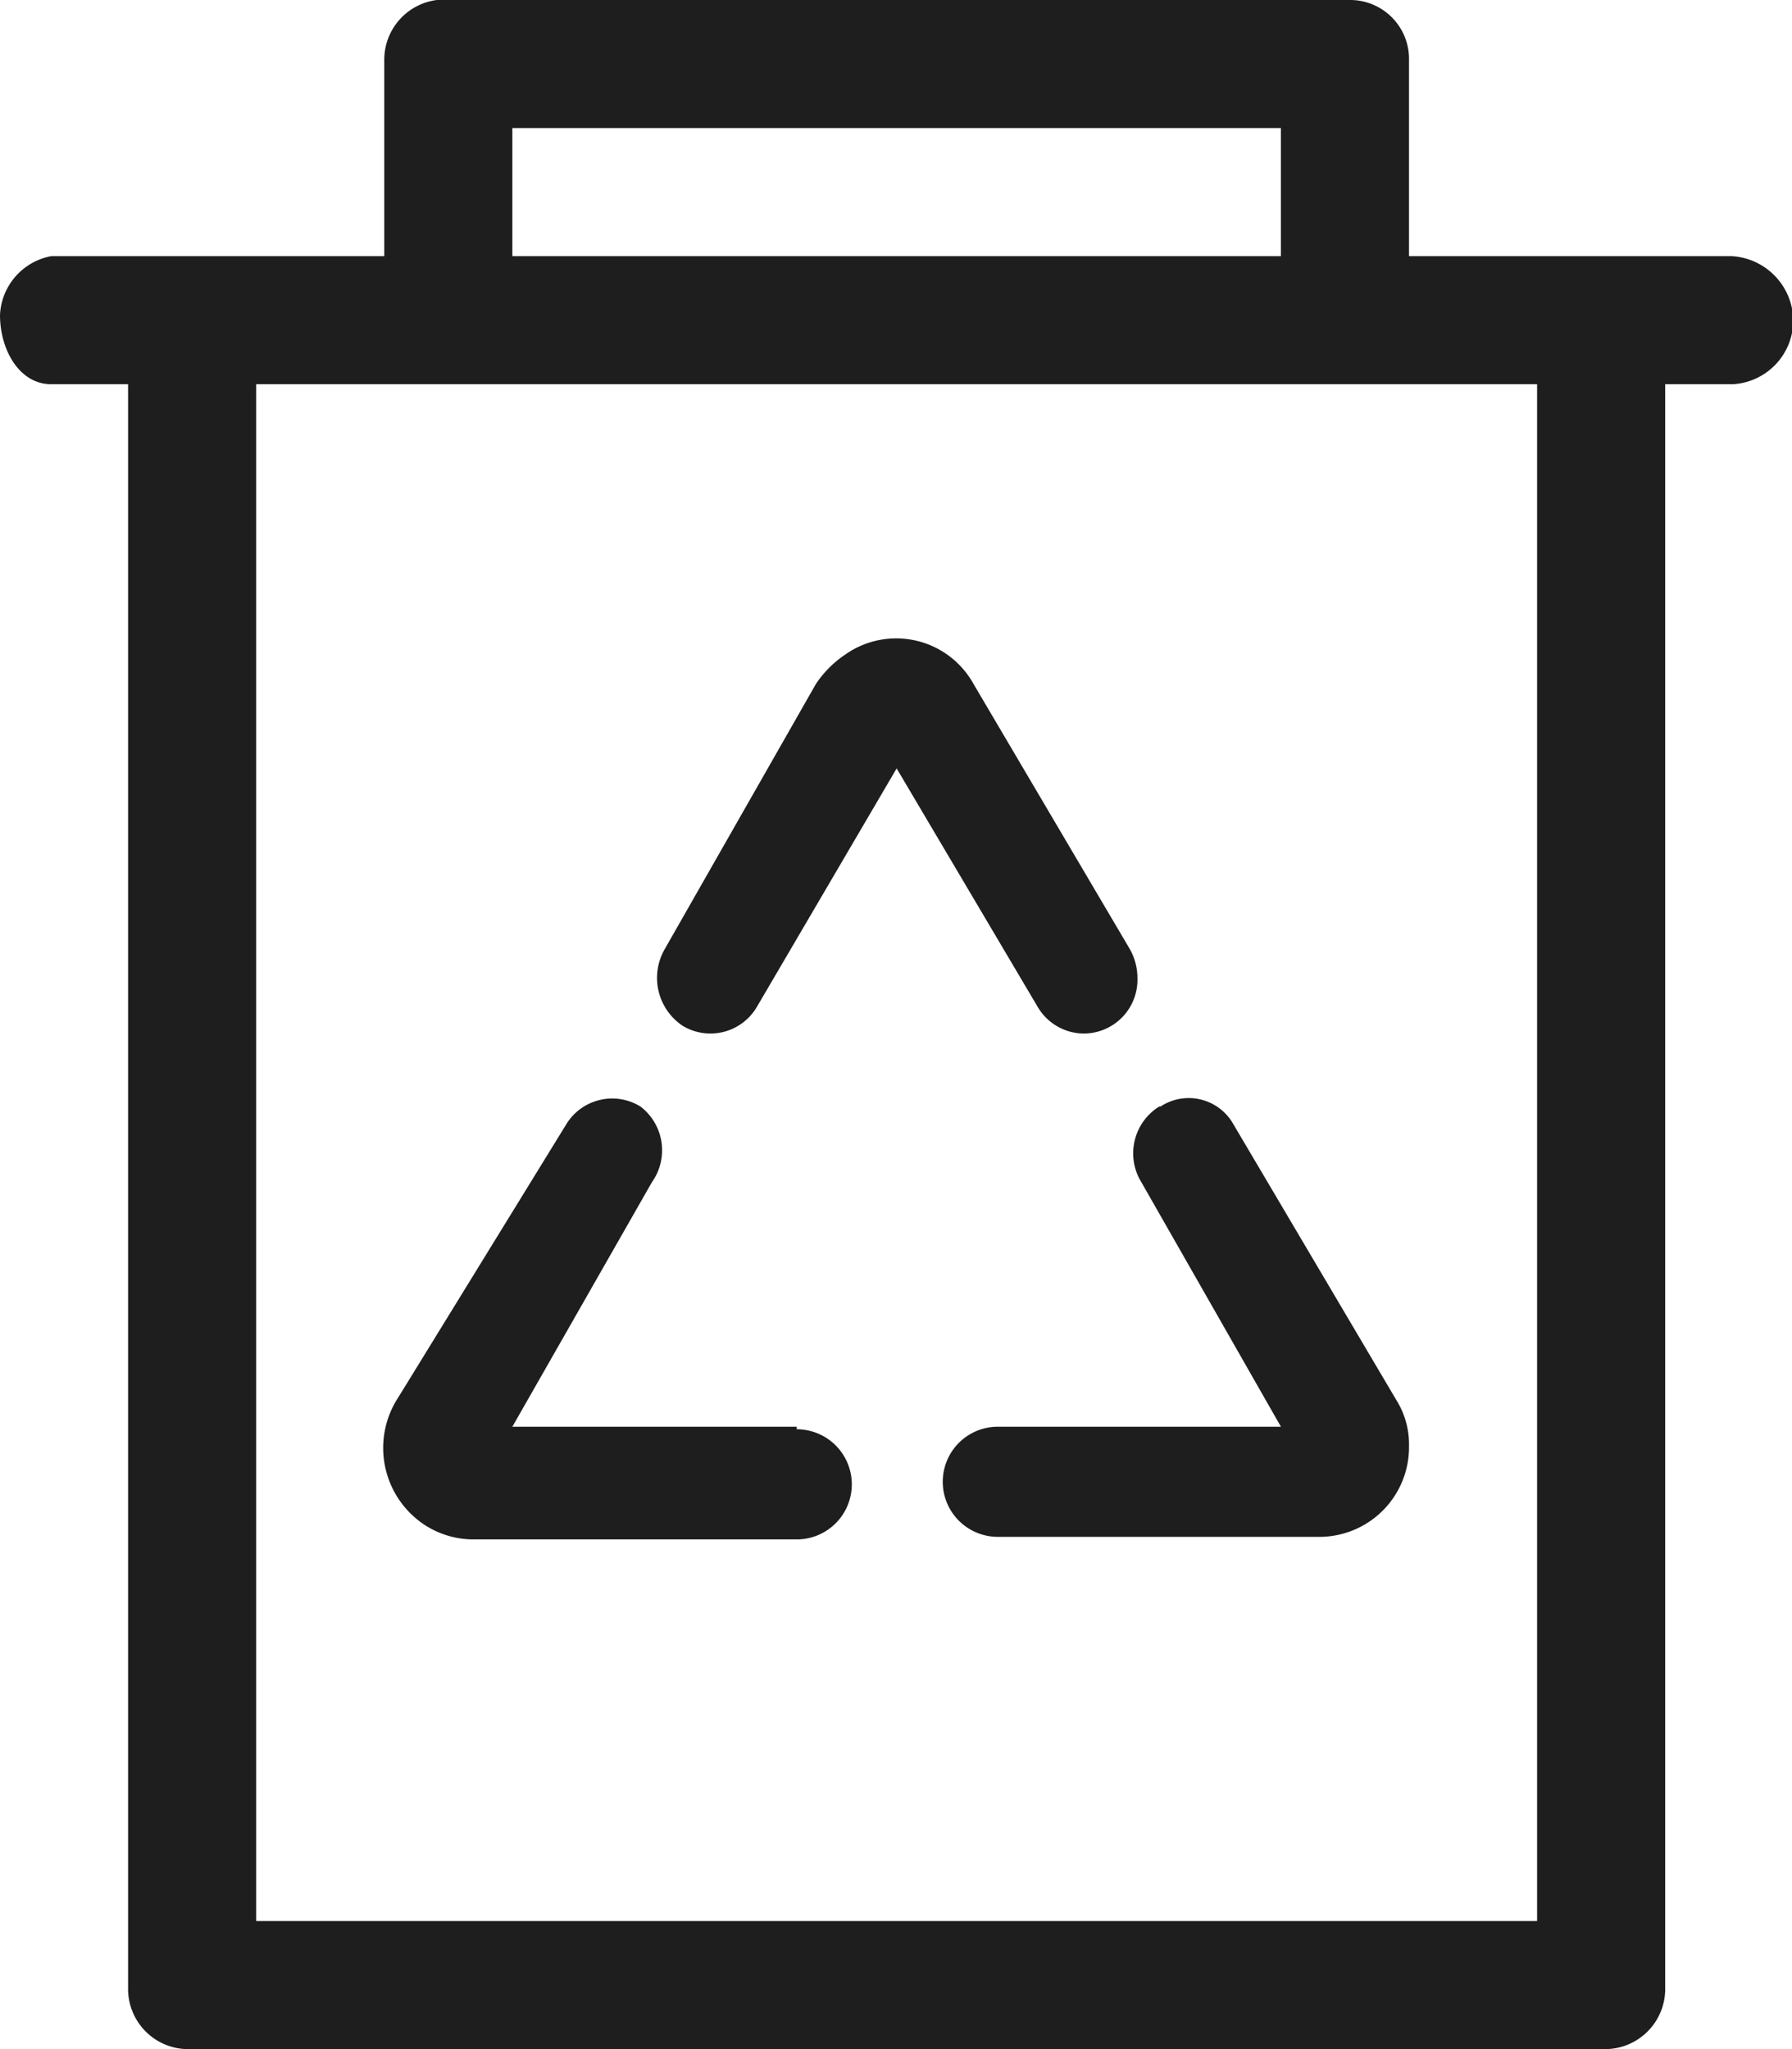 <svg xmlns="http://www.w3.org/2000/svg" viewBox="0 0 13.99 16"><defs><style>.cls-1{opacity:0.88;}</style></defs><title>b-回收站</title><g id="图层_2" data-name="图层 2"><g id="图层_1-2" data-name="图层 1"><g class="cls-1"><path d="M13.52,2,11,2V.47A.46.46,0,0,0,10.53,0h-7A.47.47,0,0,0,3,.47H3V2H.4a.49.49,0,0,0-.4.46C0,2.73.15,3,.4,3H1V15.54a.47.47,0,0,0,.46.46H12.53a.47.47,0,0,0,.47-.46V3h.53A.5.5,0,0,0,14,2.5.51.51,0,0,0,13.52,2ZM4,1h6V2H4Zm8,14H2V3H12Z"/><path d="M6.22,11.14H4L5.09,9.23A.43.43,0,0,0,5,8.64a.42.42,0,0,0-.58.14L3.11,10.91a.72.72,0,0,0,.21,1,.7.7,0,0,0,.37.11H6.22a.43.43,0,0,0,0-.86ZM8.46,8.07a.42.42,0,0,0,.42-.43.46.46,0,0,0-.06-.23L7.6,5.34a.69.69,0,0,0-1-.23.84.84,0,0,0-.23.23L5.19,7.41a.45.45,0,0,0,.14.6.42.42,0,0,0,.58-.15L7,6,8.1,7.86A.42.42,0,0,0,8.46,8.07Zm.59.57a.43.43,0,0,0-.14.59h0L10,11.14H7.79a.43.43,0,0,0,0,.86h2.52a.7.7,0,0,0,.69-.71.65.65,0,0,0-.1-.36L9.63,8.78a.4.4,0,0,0-.57-.14Z"/></g></g></g></svg>
